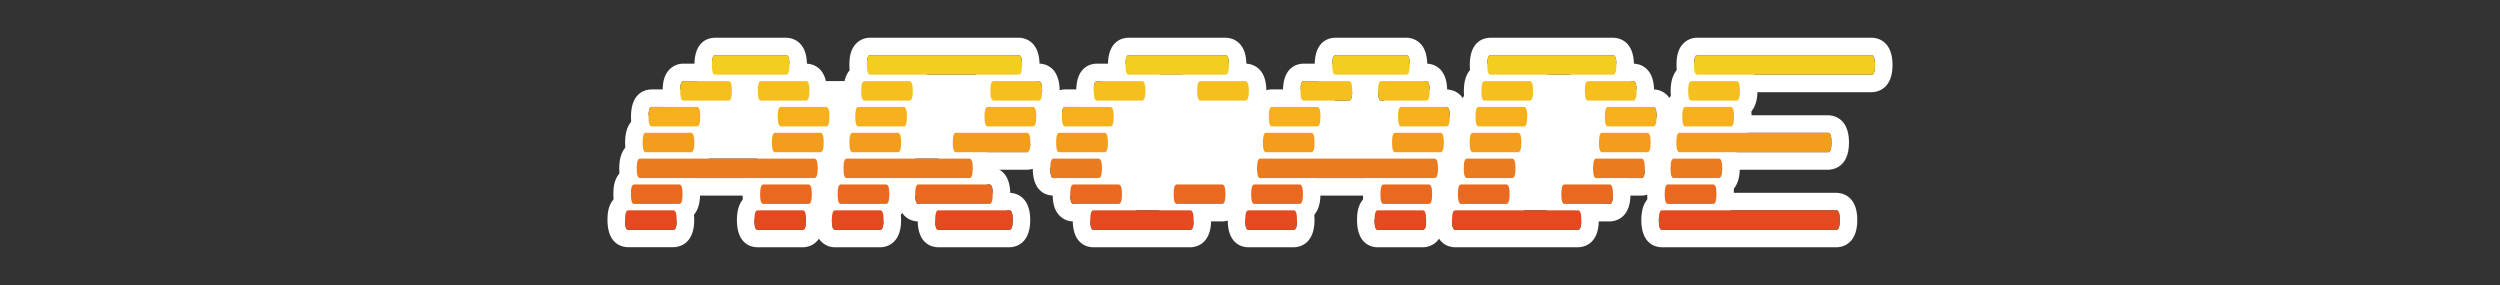 <svg xmlns="http://www.w3.org/2000/svg" viewBox="0 0 1000 114"><rect x="0" y="0" width="1000" height="114" fill="#333333" stroke="none"/><title>logo</title><g id="Layer_2" data-name="Layer 2"><rect x="280.11" y="32.43" width="132.03" height="28.46" fill="#fff"/><polygon points="505.15 29.87 440.79 29.87 440.79 81.57 505.15 81.57 505.15 67.34 563.91 67.34 563.91 40.67 505.15 40.67 505.15 29.87" fill="#fff"/><rect x="603.85" y="32.43" width="38.08" height="49.14" fill="#fff"/></g><g id="Layer_1" data-name="Layer 1"><path d="M291.44,32.46c.88,0,1.32,1.3,1.32,3.89s-.44,3.89-1.32,3.89H273.32c-.82,0-1.24-1.29-1.24-3.89s.41-3.89,1.24-3.89h18.12m0-7H273.32a7.73,7.73,0,0,0-5.49,2.29c-2.45,2.45-2.76,5.89-2.75,8.62,0,10.09,6.31,10.87,8.24,10.87h18.12c1.39,0,8.32-.52,8.32-10.89s-6.93-10.89-8.32-10.89Z" fill="#fff"/><path d="M322.46,32.46c.88,0,1.32,1.3,1.32,3.89s-.44,3.89-1.32,3.89H304.34c-.82,0-1.24-1.3-1.24-3.89s.42-3.89,1.24-3.89h18.12m0-7H304.34c-1.93,0-8.24.79-8.24,10.89s6.31,10.89,8.24,10.89h18.12c1.39,0,8.32-.52,8.32-10.89s-6.93-10.89-8.32-10.89Z" fill="#fff"/><path d="M363.8,32.46c.88,0,1.32,1.3,1.33,3.89s-.44,3.89-1.33,3.89H345.72c-.83,0-1.24-1.29-1.25-3.89s.41-3.89,1.25-3.89H363.8m0-7H345.72a7.73,7.73,0,0,0-5.49,2.29c-2.45,2.45-2.76,5.89-2.76,8.62,0,10.09,6.32,10.87,8.25,10.87H363.8a7.8,7.8,0,0,0,5.55-2.31c2.47-2.47,2.78-5.89,2.78-8.59,0-10.35-6.94-10.88-8.33-10.88Z" fill="#fff"/><path d="M415.54,32.43c.88,0,1.32,1.33,1.32,3.92s-.44,3.89-1.32,3.89H397.39c-.83,0-1.25-1.33-1.25-3.92s.42-3.89,1.25-3.89h18.15m0-7H397.39c-1.94,0-8.25.78-8.25,10.89,0,9.92,6.16,10.87,8.05,10.92h18.35c1.39,0,8.32-.52,8.32-10.89,0-9.93-6.23-10.87-8.13-10.92Z" fill="#fff"/><path d="M456.85,32.46c.88,0,1.32,1.3,1.32,3.89s-.44,3.89-1.32,3.89H438.74c-.84,0-1.25-1.29-1.25-3.89s.41-3.89,1.25-3.89h18.11m0-7H438.74c-1.94,0-8.25.79-8.25,10.89s6.31,10.89,8.25,10.89h18.11c1.39,0,8.32-.52,8.32-10.89s-6.93-10.89-8.32-10.89Z" fill="#fff"/><path d="M498.21,32.46c.89,0,1.33,1.3,1.33,3.89s-.44,3.89-1.33,3.89H480.1c-.82,0-1.24-1.29-1.24-3.89s.41-3.89,1.24-3.89h18.11m0-7H480.1a7.73,7.73,0,0,0-5.49,2.29c-2.45,2.45-2.76,5.89-2.75,8.62,0,10.09,6.31,10.87,8.24,10.87h18.11c1.39,0,8.33-.52,8.33-10.89s-6.94-10.89-8.33-10.89Z" fill="#fff"/><path d="M539.59,32.46c.88,0,1.32,1.3,1.32,3.89s-.44,3.89-1.32,3.89H521.44c-.83,0-1.25-1.29-1.25-3.89s.42-3.89,1.25-3.89h18.15m0-7H521.44c-1.94,0-8.25.79-8.25,10.89s6.31,10.89,8.25,10.89h18.15c1.39,0,8.32-.52,8.32-10.89S541,25.46,539.59,25.46Z" fill="#fff"/><path d="M570.55,32.43c.88,0,1.32,1.33,1.32,3.92s-.44,3.89-1.32,3.89H552.46v0c-.82,0-1.24-1.3-1.24-3.89s.42-3.89,1.24-3.89h18.09m0-7H552.46c-1.93,0-8.24.78-8.24,10.89,0,7.78,3.73,10,6.34,10.66a7,7,0,0,0,1.9.26h18.09c1.39,0,8.32-.52,8.32-10.89,0-9.93-6.23-10.87-8.13-10.92Z" fill="#fff"/><path d="M611.91,32.46c.89,0,1.33,1.3,1.33,3.89s-.44,3.89-1.33,3.89H593.8c-.84,0-1.25-1.29-1.25-3.89s.42-3.89,1.25-3.89h18.11m0-7H593.8c-1.93,0-8.23.79-8.25,10.88,0,2.72.31,6.16,2.76,8.62a7.72,7.72,0,0,0,5.49,2.28h18.11c1.4,0,8.33-.52,8.33-10.89s-6.93-10.89-8.33-10.89Z" fill="#fff"/><path d="M653.32,32.46c.88,0,1.32,1.3,1.32,3.89s-.44,3.89-1.32,3.89H635.17c-.83,0-1.25-1.29-1.25-3.89s.42-3.89,1.25-3.89h18.15m0-7H635.17c-1.94,0-8.25.79-8.25,10.89s6.31,10.89,8.25,10.89h18.15c1.39,0,8.32-.52,8.32-10.89s-6.93-10.89-8.32-10.89Z" fill="#fff"/><path d="M694.66,32.46c.88,0,1.32,1.3,1.32,3.89s-.44,3.89-1.32,3.89H676.5c-.82,0-1.24-1.3-1.24-3.89s.42-3.89,1.24-3.89h18.16m0-7H676.5c-1.93,0-8.24.79-8.24,10.89s6.31,10.89,8.24,10.89h18.16c1.39,0,8.32-.52,8.32-10.89s-6.93-10.89-8.32-10.89Z" fill="#fff"/><path d="M314.47,22.09c.88,0,1.33,1.3,1.33,3.89s-.45,3.89-1.33,3.89H286c-.83,0-1.24-1.3-1.24-3.89s.41-3.89,1.24-3.89h28.46m0-7H286c-1.94,0-8.24.78-8.24,10.89s6.3,10.89,8.24,10.89h28.46c1.39,0,8.33-.53,8.33-10.89s-6.94-10.89-8.33-10.89Z" fill="#fff"/><path d="M407.52,22.09c.88,0,1.32,1.29,1.32,3.89s-.44,3.89-1.32,3.89H348c-.82,0-1.23-1.3-1.24-3.89s.41-3.89,1.24-3.89h59.49m0-7H348a7.71,7.71,0,0,0-5.48,2.28c-2.46,2.46-2.76,5.9-2.76,8.62,0,10.09,6.31,10.88,8.24,10.88h59.49c1.39,0,8.32-.53,8.32-10.89s-6.93-10.89-8.32-10.89Z" fill="#fff"/><path d="M490.25,22.09c.88,0,1.32,1.29,1.32,3.89s-.44,3.89-1.32,3.89H451.42c-.83,0-1.24-1.3-1.24-3.89s.41-3.89,1.24-3.89h38.83m0-7H451.42c-1.93,0-8.24.78-8.24,10.89s6.31,10.89,8.24,10.89h38.83c1.39,0,8.32-.53,8.32-10.89s-6.93-10.89-8.32-10.89Z" fill="#fff"/><path d="M562.58,22.09c.88,0,1.33,1.3,1.33,3.89s-.45,3.89-1.33,3.89H534.12c-.82,0-1.24-1.3-1.24-3.89s.42-3.89,1.24-3.89h28.46m0-7H534.12c-1.93,0-8.24.78-8.24,10.89s6.31,10.89,8.24,10.89h28.46c1.39,0,8.33-.53,8.33-10.89S564,15.09,562.58,15.09Z" fill="#fff"/><path d="M645.26,22.09c.88,0,1.32,1.29,1.32,3.89s-.44,3.89-1.32,3.89H596.15c-.83,0-1.24-1.3-1.24-3.89s.41-3.89,1.24-3.89h49.11m0-7H596.15c-1.94,0-8.24.78-8.24,10.89s6.3,10.89,8.24,10.89h49.11c1.39,0,8.32-.53,8.32-10.89s-6.93-10.89-8.32-10.89Z" fill="#fff"/><path d="M748.68,22.09c.88,0,1.32,1.29,1.32,3.89s-.44,3.89-1.32,3.89H678.86c-.83,0-1.24-1.3-1.25-3.89s.41-3.89,1.25-3.89h69.82m0-7H678.86a7.72,7.72,0,0,0-5.49,2.28c-2.45,2.46-2.76,5.9-2.76,8.62,0,10.09,6.32,10.88,8.25,10.88h69.82c1.39,0,8.32-.53,8.32-10.89s-6.93-10.89-8.32-10.89Z" fill="#fff"/><path d="M276.4,53.11c.88,0,1.33,1.3,1.33,3.89s-.45,3.89-1.33,3.89H258.29c-.83,0-1.25-1.3-1.25-3.89s.42-3.89,1.25-3.89H276.4m0-7H258.29c-1.94,0-8.25.79-8.25,10.89s6.31,10.89,8.25,10.89H276.4c1.39,0,8.33-.53,8.33-10.89s-6.94-10.89-8.33-10.89Z" fill="#fff"/><path d="M328.15,53.11c.88,0,1.32,1.3,1.32,3.89s-.44,3.89-1.32,3.89H310c-.82,0-1.23-1.3-1.24-3.89s.41-3.89,1.24-3.89h18.16m0-7H310a7.68,7.68,0,0,0-5.48,2.29c-2.46,2.45-2.76,5.89-2.76,8.61,0,10.09,6.31,10.88,8.24,10.88h18.16c1.39,0,8.32-.53,8.32-10.89s-6.93-10.89-8.32-10.89Z" fill="#fff"/><path d="M359.11,53.11c.88,0,1.32,1.3,1.32,3.89s-.44,3.89-1.32,3.89H341c-.83,0-1.24-1.3-1.24-3.89s.41-3.89,1.24-3.89h18.12m0-7H341c-1.94,0-8.24.79-8.24,10.89s6.3,10.89,8.24,10.89h18.12c1.39,0,8.32-.53,8.32-10.89s-6.93-10.89-8.32-10.89Z" fill="#fff"/><path d="M410.81,53.11c.89,0,1.33,1.3,1.33,3.89s-.44,3.89-1.33,3.89H382.36c-.84,0-1.25-1.3-1.25-3.89s.42-3.89,1.25-3.89h28.45m0-7H382.36c-1.93,0-8.23.79-8.25,10.88,0,2.72.3,6.16,2.76,8.61a7.69,7.69,0,0,0,5.49,2.29h28.45c1.39,0,8.33-.53,8.33-10.89s-6.94-10.89-8.33-10.89Z" fill="#fff"/><path d="M441.85,53.11c.88,0,1.32,1.3,1.32,3.89s-.44,3.89-1.32,3.89H423.7c-.83,0-1.25-1.3-1.25-3.89s.42-3.89,1.25-3.89h18.15m0-7H423.7c-1.94,0-8.25.79-8.25,10.89s6.31,10.89,8.25,10.89h18.15c1.39,0,8.32-.53,8.32-10.89s-6.93-10.89-8.32-10.89Z" fill="#fff"/><path d="M524.52,53.11c.88,0,1.32,1.3,1.32,3.89s-.44,3.89-1.32,3.89H506.4c-.83,0-1.25-1.3-1.25-3.89s.42-3.89,1.25-3.89h18.12m0-7H506.4c-1.93,0-8.23.79-8.25,10.88,0,2.72.31,6.16,2.76,8.61a7.69,7.69,0,0,0,5.49,2.29h18.12c1.39,0,8.32-.53,8.32-10.89s-6.93-10.89-8.32-10.89Z" fill="#fff"/><path d="M576.21,53.11c.88,0,1.32,1.3,1.32,3.89s-.42,3.89-1.27,3.89h-18.2c-.83,0-1.24-1.3-1.24-3.89s.41-3.89,1.24-3.89h18.15m0-7H558.06a8,8,0,0,0-7.6,5.84,16.42,16.42,0,0,0-.64,5,16.42,16.42,0,0,0,.64,5,8,8,0,0,0,7.6,5.84h18.2c1.94,0,8.27-.79,8.27-10.89,0-10.36-6.93-10.89-8.32-10.89Z" fill="#fff"/><path d="M607.22,53.11c.88,0,1.32,1.3,1.32,3.89s-.44,3.89-1.32,3.89H589.1c-.82,0-1.24-1.3-1.24-3.89s.41-3.89,1.24-3.89h18.12m0-7H589.1a7.68,7.68,0,0,0-5.48,2.29c-2.46,2.45-2.76,5.89-2.76,8.61,0,10.09,6.31,10.88,8.24,10.88h18.12c1.39,0,8.32-.53,8.32-10.89s-6.93-10.89-8.32-10.89Z" fill="#fff"/><path d="M658.93,53.11c.88,0,1.33,1.3,1.32,3.89s-.44,3.89-1.32,3.89H640.82c-.84,0-1.26-1.3-1.25-3.89s.42-3.89,1.25-3.89h18.11m0-7H640.82c-1.94,0-8.24.79-8.25,10.88,0,2.72.3,6.16,2.75,8.61a7.71,7.71,0,0,0,5.5,2.29h18.11a8.08,8.08,0,0,0,7.62-5.73,15.94,15.94,0,0,0,.7-5.14c0-2.7-.3-6.12-2.77-8.6a7.8,7.8,0,0,0-5.55-2.31Z" fill="#fff"/><path d="M731.28,53.11c.88,0,1.32,1.3,1.32,3.89s-.44,3.89-1.32,3.89H671.8c-.83,0-1.25-1.3-1.25-3.89s.42-3.89,1.25-3.89h59.48m0-7H671.8c-1.94,0-8.25.79-8.25,10.89s6.31,10.89,8.25,10.89h59.48c1.39,0,8.32-.53,8.32-10.89s-6.93-10.89-8.32-10.89Z" fill="#fff"/><path d="M271.7,73.79c.88,0,1.32,1.3,1.32,3.89s-.44,3.89-1.32,3.89H253.59c-.82,0-1.24-1.3-1.24-3.89s.41-3.89,1.24-3.89H271.7m0-7H253.59a7.69,7.69,0,0,0-5.49,2.29c-2.45,2.45-2.76,5.89-2.75,8.61,0,10.1,6.31,10.88,8.24,10.88H271.7c1.39,0,8.32-.52,8.32-10.89s-6.93-10.89-8.32-10.89Z" fill="#fff"/><path d="M323.41,73.79c.88,0,1.32,1.3,1.32,3.89s-.44,3.89-1.32,3.89H305.3c-.84,0-1.25-1.3-1.25-3.89s.42-3.89,1.25-3.89h18.11m0-7H305.3c-1.93,0-8.23.79-8.25,10.88,0,2.72.31,6.16,2.76,8.61a7.69,7.69,0,0,0,5.49,2.29h18.11c1.39,0,8.32-.52,8.32-10.89s-6.93-10.89-8.32-10.89Z" fill="#fff"/><path d="M354.41,73.79c.88,0,1.32,1.3,1.33,3.89s-.44,3.89-1.33,3.89H336.3c-.83,0-1.25-1.3-1.25-3.89s.42-3.89,1.25-3.89h18.11m0-7H336.3c-1.94,0-8.25.79-8.25,10.89s6.31,10.89,8.25,10.89h18.11A7.8,7.8,0,0,0,360,86.26c2.47-2.47,2.78-5.89,2.78-8.59,0-10.35-6.94-10.88-8.33-10.88Z" fill="#fff"/><path d="M395.78,73.79c.88,0,1.32,1.3,1.32,3.89s-.44,3.89-1.32,3.89H367.32c-.82,0-1.24-1.3-1.24-3.89s.41-3.89,1.24-3.89h28.46m0-7H367.32a7.69,7.69,0,0,0-5.49,2.29c-2.45,2.45-2.76,5.89-2.75,8.61,0,10.1,6.31,10.88,8.24,10.88h28.46c1.39,0,8.32-.52,8.32-10.89s-6.93-10.89-8.32-10.89Z" fill="#fff"/><path d="M447.46,73.79c.88,0,1.32,1.3,1.32,3.89s-.44,3.89-1.32,3.89H429.34c-.83,0-1.25-1.3-1.25-3.89s.43-3.89,1.25-3.89h18.12m0-7H429.34c-1.93,0-8.23.79-8.25,10.88,0,2.72.31,6.16,2.76,8.61a7.69,7.69,0,0,0,5.49,2.29h18.12c1.39,0,8.32-.52,8.32-10.89s-6.93-10.89-8.32-10.89Z" fill="#fff"/><path d="M488.86,73.79c.88,0,1.32,1.3,1.32,3.89s-.44,3.89-1.32,3.89H470.7c-.83,0-1.24-1.3-1.24-3.89s.41-3.89,1.24-3.89h18.16m0-7H470.7c-1.93,0-8.24.79-8.24,10.89s6.31,10.89,8.24,10.89h18.16c1.39,0,8.32-.52,8.32-10.89s-6.93-10.89-8.32-10.89Z" fill="#fff"/><path d="M519.86,73.79c.88,0,1.32,1.3,1.32,3.89s-.44,3.89-1.32,3.89H501.7c-.82,0-1.24-1.3-1.24-3.89s.42-3.89,1.24-3.89h18.16m0-7H501.7c-1.93,0-8.24.79-8.24,10.89s6.31,10.89,8.24,10.89h18.16c1.39,0,8.32-.52,8.32-10.89s-6.93-10.89-8.32-10.89Z" fill="#fff"/><path d="M571.53,73.79c.88,0,1.32,1.3,1.32,3.89s-.44,3.89-1.32,3.89H553.41c-.83,0-1.24-1.3-1.24-3.89s.41-3.89,1.24-3.89h18.12m0-7H553.41c-1.93,0-8.24.79-8.24,10.89s6.31,10.89,8.24,10.89h18.12c1.39,0,8.32-.52,8.32-10.89s-6.93-10.89-8.32-10.89Z" fill="#fff"/><path d="M602.52,73.79c.89,0,1.33,1.3,1.33,3.89s-.44,3.89-1.33,3.89H584.41c-.82,0-1.24-1.3-1.24-3.89s.41-3.89,1.24-3.89h18.11m0-7H584.41a7.69,7.69,0,0,0-5.49,2.29c-2.45,2.45-2.76,5.89-2.75,8.61,0,10.1,6.31,10.88,8.24,10.88h18.11c1.39,0,8.33-.52,8.33-10.89s-6.94-10.89-8.33-10.89Z" fill="#fff"/><path d="M643.87,73.79c.88,0,1.32,1.3,1.32,3.89s-.44,3.89-1.32,3.89H625.78c-.83,0-1.24-1.3-1.25-3.89s.41-3.89,1.25-3.89h18.09m0-7H625.78a7.69,7.69,0,0,0-5.49,2.29c-2.45,2.45-2.76,5.89-2.76,8.61,0,10.1,6.32,10.88,8.25,10.88h18.09c1.39,0,8.32-.52,8.32-10.89s-6.93-10.89-8.32-10.89Z" fill="#fff"/><path d="M685.27,73.79c.88,0,1.32,1.3,1.32,3.89s-.44,3.89-1.32,3.89H667.11c-.82,0-1.24-1.3-1.24-3.89s.42-3.89,1.24-3.89h18.16m0-7H667.11c-1.93,0-8.24.79-8.24,10.89s6.31,10.89,8.24,10.89h18.16c1.38,0,8.32-.52,8.32-10.89s-6.94-10.89-8.32-10.89Z" fill="#fff"/><path d="M269.36,84.13c.88,0,1.32,1.3,1.32,3.89s-.44,3.89-1.32,3.89H251.24c-.82,0-1.24-1.29-1.24-3.89s.41-3.89,1.24-3.89h18.12m0-7H251.24a7.7,7.7,0,0,0-5.48,2.29C243.3,81.87,243,85.31,243,88c0,10.09,6.31,10.87,8.24,10.87h18.12c1.39,0,8.32-.52,8.32-10.89s-6.93-10.89-8.32-10.89Z" fill="#fff"/><path d="M321.07,84.13c.88,0,1.32,1.3,1.32,3.89s-.44,3.89-1.32,3.89H303c-.83,0-1.24-1.29-1.24-3.89s.41-3.89,1.24-3.89h18.12m0-7H303c-1.94,0-8.24.79-8.24,10.89S301,98.91,303,98.91h18.12c1.39,0,8.32-.52,8.32-10.89s-6.93-10.89-8.32-10.89Z" fill="#fff"/><path d="M352.06,84.13c.88,0,1.33,1.3,1.33,3.89s-.45,3.89-1.33,3.89H334c-.84,0-1.25-1.29-1.25-3.89s.42-3.89,1.25-3.89h18.11m0-7H334c-1.93,0-8.23.79-8.25,10.88,0,2.72.3,6.16,2.76,8.62A7.72,7.72,0,0,0,334,98.91h18.11c1.39,0,8.33-.52,8.33-10.89s-6.94-10.89-8.33-10.89Z" fill="#fff"/><path d="M403.77,84.13c.88,0,1.32,1.3,1.32,3.89s-.44,3.89-1.32,3.89H375.31c-.82,0-1.24-1.29-1.24-3.89s.42-3.89,1.24-3.89h28.46m0-7H375.31c-1.93,0-8.24.79-8.24,10.89s6.31,10.89,8.24,10.89h28.46c1.39,0,8.32-.52,8.32-10.89s-6.93-10.89-8.32-10.89Z" fill="#fff"/><path d="M476.13,84.13c.88,0,1.32,1.3,1.32,3.89s-.44,3.89-1.32,3.89h-38.8c-.82,0-1.24-1.3-1.24-3.89s.42-3.89,1.24-3.89h38.8m0-7h-38.8c-1.93,0-8.24.79-8.24,10.89s6.31,10.89,8.24,10.89h38.8c1.39,0,8.32-.52,8.32-10.89s-6.93-10.89-8.32-10.89Z" fill="#fff"/><path d="M517.48,84.13c.89,0,1.33,1.3,1.33,3.89s-.44,3.89-1.33,3.89H499.33c-.83,0-1.24-1.29-1.24-3.89s.41-3.89,1.24-3.89h18.15m0-7H499.33c-1.93,0-8.24.79-8.24,10.89s6.31,10.89,8.24,10.89h18.15c1.39,0,8.33-.52,8.33-10.89s-6.94-10.89-8.33-10.89Z" fill="#fff"/><path d="M569.15,84.13c.88,0,1.32,1.3,1.32,3.89s-.44,3.89-1.32,3.89H551.06c-.82,0-1.24-1.29-1.24-3.89s.41-3.89,1.24-3.89h18.09m0-7H551.06a7.7,7.7,0,0,0-5.48,2.29c-2.46,2.45-2.76,5.89-2.76,8.62,0,10.09,6.31,10.87,8.24,10.87h18.09c1.39,0,8.32-.52,8.32-10.89s-6.93-10.89-8.32-10.89Z" fill="#fff"/><path d="M631.2,84.13c.88,0,1.33,1.3,1.33,3.89s-.45,3.89-1.33,3.89H582.06c-.83,0-1.25-1.29-1.25-3.89s.42-3.89,1.25-3.89H631.2m0-7H582.06c-1.93,0-8.25.79-8.25,10.89s6.32,10.89,8.25,10.89H631.2c1.39,0,8.33-.52,8.33-10.89s-6.94-10.89-8.33-10.89Z" fill="#fff"/><path d="M734.59,84.13c.88,0,1.33,1.3,1.33,3.89s-.45,3.89-1.33,3.89H664.77c-.83,0-1.25-1.29-1.25-3.89s.42-3.89,1.25-3.89h69.82m0-7H664.77c-1.94,0-8.25.79-8.25,10.89s6.31,10.89,8.25,10.89h69.82c1.39,0,8.33-.52,8.33-10.89S736,77.13,734.59,77.13Z" fill="#fff"/><path d="M278.79,42.77c.88,0,1.32,1.3,1.32,3.89s-.44,3.89-1.32,3.89H260.63c-.82,0-1.24-1.3-1.24-3.89s.42-3.89,1.24-3.89h18.16m0-7H260.63c-1.93,0-8.24.79-8.24,10.89s6.31,10.89,8.24,10.89h18.16c1.39,0,8.32-.53,8.32-10.89s-6.93-10.89-8.32-10.89Z" fill="#fff"/><path d="M330.46,42.77c.88,0,1.32,1.3,1.32,3.89s-.44,3.89-1.32,3.89H312.34c-.82,0-1.24-1.3-1.24-3.89s.41-3.89,1.24-3.89h18.12m0-7H312.34a7.72,7.72,0,0,0-5.49,2.28c-2.45,2.46-2.76,5.9-2.75,8.62,0,10.09,6.31,10.88,8.24,10.88h18.12c1.39,0,8.32-.53,8.32-10.89s-6.93-10.89-8.32-10.89Z" fill="#fff"/><path d="M361.45,42.77c.88,0,1.32,1.3,1.32,3.89s-.44,3.89-1.32,3.89H343.34c-.84,0-1.25-1.3-1.25-3.89s.42-3.89,1.25-3.89h18.11m0-7H343.34c-1.93,0-8.23.78-8.25,10.88,0,2.72.31,6.15,2.76,8.61a7.69,7.69,0,0,0,5.49,2.29h18.11c1.39,0,8.32-.53,8.32-10.89s-6.93-10.89-8.32-10.89Z" fill="#fff"/><path d="M413.2,42.77c.88,0,1.32,1.3,1.32,3.89s-.44,3.89-1.32,3.89H395.05c-.83,0-1.25-1.3-1.25-3.89s.42-3.89,1.25-3.89H413.2m0-7H395.05c-1.94,0-8.25.79-8.25,10.89s6.31,10.89,8.25,10.89H413.2c1.39,0,8.32-.53,8.32-10.89s-6.93-10.89-8.32-10.89Z" fill="#fff"/><path d="M444.17,42.77c.88,0,1.32,1.3,1.32,3.89s-.44,3.89-1.32,3.89H426c-.82,0-1.24-1.3-1.24-3.89s.42-3.89,1.24-3.89h18.16m0-7H426c-1.93,0-8.24.79-8.24,10.89s6.31,10.89,8.24,10.89h18.16c1.39,0,8.32-.53,8.32-10.89s-6.93-10.89-8.32-10.89Z" fill="#fff"/><path d="M526.86,42.77c.88,0,1.32,1.3,1.33,3.89s-.44,3.89-1.33,3.89H508.75c-.82,0-1.24-1.3-1.24-3.89s.41-3.89,1.24-3.89h18.11m0-7H508.75a7.72,7.72,0,0,0-5.49,2.28c-2.45,2.46-2.76,5.9-2.75,8.62,0,10.09,6.31,10.88,8.24,10.88h18.11a7.8,7.8,0,0,0,5.55-2.31c2.47-2.48,2.78-5.89,2.78-8.59,0-10.36-6.94-10.88-8.33-10.88Z" fill="#fff"/><path d="M578.61,42.77c.88,0,1.32,1.3,1.32,3.89s-.44,3.89-1.32,3.89H560.45c-.82,0-1.24-1.3-1.24-3.89s.42-3.89,1.24-3.89h18.16m0-7H560.45c-1.93,0-8.24.79-8.24,10.89s6.31,10.89,8.24,10.89h18.16c1.39,0,8.32-.53,8.32-10.89S580,35.77,578.61,35.77Z" fill="#fff"/><path d="M609.57,42.77c.88,0,1.32,1.3,1.32,3.89s-.44,3.89-1.32,3.89H591.46c-.84,0-1.25-1.3-1.25-3.89s.41-3.89,1.25-3.89h18.11m0-7H591.46c-1.94,0-8.25.79-8.25,10.89s6.31,10.89,8.25,10.89h18.11c1.39,0,8.32-.53,8.32-10.89S611,35.77,609.57,35.77Z" fill="#fff"/><path d="M661.32,42.77c.88,0,1.32,1.3,1.32,3.89s-.44,3.89-1.32,3.89H643.17c-.83,0-1.24-1.3-1.24-3.89s.41-3.89,1.24-3.89h18.15m0-7H643.17a7.72,7.72,0,0,0-5.49,2.28c-2.45,2.46-2.76,5.9-2.75,8.62,0,10.09,6.31,10.88,8.24,10.88h18.15c1.39,0,8.32-.53,8.32-10.89s-6.93-10.89-8.32-10.89Z" fill="#fff"/><path d="M692.31,42.77c.88,0,1.32,1.3,1.32,3.89s-.44,3.89-1.32,3.89H674.16c-.83,0-1.25-1.3-1.25-3.89s.42-3.89,1.25-3.89h18.15m0-7H674.16a8,8,0,0,0-7.6,5.84,16.39,16.39,0,0,0-.65,5,16.44,16.44,0,0,0,.65,5.05,8,8,0,0,0,7.6,5.84h18.15c1.39,0,8.32-.53,8.32-10.89s-6.93-10.89-8.32-10.89Z" fill="#fff"/><path d="M325.76,63.45c.88,0,1.33,1.3,1.33,3.89s-.45,3.89-1.33,3.89H255.94c-.83,0-1.25-1.3-1.25-3.89s.42-3.89,1.25-3.89h69.82m0-7H255.94c-1.94,0-8.25.79-8.25,10.89s6.31,10.89,8.25,10.89h69.82c1.39,0,8.33-.52,8.33-10.89s-6.94-10.89-8.33-10.89Z" fill="#fff"/><path d="M387.78,63.45c.88,0,1.32,1.3,1.32,3.89s-.44,3.89-1.32,3.89H338.64c-.83,0-1.24-1.3-1.24-3.89s.41-3.89,1.24-3.89h49.14m0-7H338.64c-1.93,0-8.24.79-8.24,10.89s6.31,10.89,8.24,10.89h49.14c1.39,0,8.32-.52,8.32-10.89s-6.93-10.89-8.32-10.89Z" fill="#fff"/><path d="M439.46,63.45c.89,0,1.33,1.3,1.33,3.89s-.44,3.89-1.33,3.89H421.35c-.82,0-1.24-1.3-1.24-3.89s.41-3.89,1.24-3.89h18.11m0-7H421.35a7.69,7.69,0,0,0-5.49,2.29c-2.45,2.45-2.76,5.89-2.75,8.61,0,10.1,6.31,10.88,8.24,10.88h18.11c1.39,0,8.33-.52,8.33-10.89s-6.94-10.89-8.33-10.89Z" fill="#fff"/><path d="M573.87,63.45c.88,0,1.33,1.3,1.33,3.89s-.45,3.89-1.33,3.89H504.05c-.82,0-1.24-1.3-1.24-3.89s.42-3.89,1.24-3.89h69.82m0-7H504.05c-1.93,0-8.24.79-8.24,10.89s6.31,10.89,8.24,10.89h69.82c1.39,0,8.33-.52,8.33-10.89s-6.94-10.89-8.33-10.89Z" fill="#fff"/><path d="M604.88,63.45c.88,0,1.32,1.3,1.32,3.89s-.44,3.89-1.32,3.89H586.76c-.83,0-1.24-1.3-1.25-3.89s.41-3.89,1.25-3.89h18.12m0-7H586.76a7.69,7.69,0,0,0-5.49,2.29c-2.45,2.45-2.76,5.89-2.76,8.61,0,10.1,6.32,10.88,8.25,10.88h18.12c1.39,0,8.32-.52,8.32-10.89s-6.93-10.89-8.32-10.89Z" fill="#fff"/><path d="M656.62,63.45c.88,0,1.32,1.3,1.32,3.89s-.44,3.89-1.32,3.89H638.46c-.82,0-1.24-1.3-1.24-3.89s.42-3.89,1.24-3.89h18.16m0-7H638.46c-1.93,0-8.24.79-8.24,10.89s6.31,10.89,8.24,10.89h18.16a8.09,8.09,0,0,0,7.62-5.72,16.14,16.14,0,0,0,.7-5.17,16.18,16.18,0,0,0-.7-5.17,8.09,8.09,0,0,0-7.62-5.72Z" fill="#fff"/><path d="M687.58,63.45c.88,0,1.32,1.3,1.32,3.89s-.44,3.89-1.32,3.89H669.46c-.83,0-1.25-1.3-1.25-3.89s.43-3.89,1.25-3.89h18.12m0-7H669.46c-1.93,0-8.23.79-8.25,10.88,0,2.72.31,6.16,2.76,8.61a7.69,7.69,0,0,0,5.49,2.29h18.12c1.39,0,8.32-.52,8.32-10.89S689,56.45,687.58,56.45Z" fill="#fff"/><path d="M273.32,40.24h18.12c.88,0,1.32-1.29,1.32-3.89s-.44-3.89-1.32-3.89H273.32c-.83,0-1.25,1.3-1.24,3.89s.42,3.89,1.24,3.89" fill="#f5c01f"/><path d="M304.34,40.24h18.12c.88,0,1.32-1.29,1.32-3.89s-.44-3.89-1.32-3.89H304.34c-.82,0-1.24,1.3-1.24,3.89s.42,3.89,1.24,3.89" fill="#f5c01f"/><path d="M345.72,40.24H363.8c.89,0,1.33-1.29,1.33-3.89s-.45-3.89-1.33-3.89H345.72c-.84,0-1.25,1.3-1.25,3.89s.42,3.89,1.25,3.89" fill="#f5c01f"/><path d="M397.39,40.24h18.15c.88,0,1.32-1.29,1.32-3.89s-.44-3.9-1.32-3.92H397.39c-.83,0-1.25,1.3-1.25,3.89s.42,3.9,1.25,3.92" fill="#f5c01f"/><path d="M438.74,40.24h18.11c.88,0,1.32-1.29,1.32-3.89s-.44-3.89-1.32-3.89H438.74c-.84,0-1.25,1.3-1.25,3.89s.41,3.89,1.25,3.89" fill="#f5c01f"/><path d="M480.1,40.24h18.11c.89,0,1.33-1.29,1.33-3.89s-.44-3.89-1.33-3.89H480.1c-.83,0-1.25,1.3-1.24,3.89s.42,3.89,1.24,3.89" fill="#f5c01f"/><path d="M521.44,40.24h18.15c.88,0,1.32-1.29,1.32-3.89s-.44-3.89-1.32-3.89H521.44c-.83,0-1.25,1.3-1.25,3.89s.42,3.89,1.25,3.89" fill="#f5c01f"/><path d="M552.46,40.24h18.09c.88,0,1.32-1.29,1.32-3.89s-.44-3.9-1.32-3.92H552.46c-.82,0-1.24,1.3-1.24,3.89s.42,3.89,1.24,3.89" fill="#f5c01f"/><path d="M593.8,40.24h18.11c.89,0,1.33-1.29,1.33-3.89s-.44-3.89-1.33-3.89H593.8c-.83,0-1.24,1.3-1.25,3.89s.41,3.89,1.25,3.89" fill="#f5c01f"/><path d="M635.17,40.24h18.15c.88,0,1.32-1.29,1.32-3.89s-.44-3.89-1.32-3.89H635.17c-.83,0-1.25,1.3-1.25,3.89s.42,3.89,1.25,3.89" fill="#f5c01f"/><path d="M676.5,40.24h18.16c.88,0,1.32-1.29,1.32-3.89s-.44-3.89-1.32-3.89H676.5c-.82,0-1.24,1.3-1.24,3.89s.42,3.89,1.24,3.89" fill="#f5c01f"/><path d="M286,29.87h28.46c.88,0,1.33-1.3,1.33-3.89s-.45-3.89-1.33-3.89H286c-.83,0-1.24,1.3-1.24,3.89s.41,3.89,1.24,3.89" fill="#f4ce1e"/><path d="M348,29.87h59.49c.88,0,1.32-1.3,1.32-3.89s-.44-3.89-1.32-3.89H348c-.83,0-1.24,1.29-1.24,3.89s.42,3.89,1.24,3.89" fill="#f4ce1e"/><path d="M451.42,29.87h38.83c.88,0,1.32-1.3,1.32-3.89s-.44-3.89-1.32-3.89H451.42c-.83,0-1.24,1.29-1.24,3.89s.41,3.89,1.24,3.89" fill="#f4ce1e"/><path d="M534.12,29.87h28.46c.88,0,1.33-1.3,1.33-3.89s-.45-3.89-1.33-3.89H534.12c-.82,0-1.24,1.3-1.24,3.89s.42,3.89,1.24,3.89" fill="#f4ce1e"/><path d="M596.15,29.87h49.11c.88,0,1.32-1.3,1.32-3.89s-.44-3.89-1.32-3.89H596.15c-.83,0-1.24,1.29-1.24,3.89s.41,3.89,1.24,3.89" fill="#f4ce1e"/><path d="M678.86,29.87h69.82c.88,0,1.32-1.3,1.32-3.89s-.44-3.89-1.32-3.89H678.86c-.84,0-1.25,1.29-1.25,3.89s.42,3.89,1.25,3.89" fill="#f4ce1e"/><path d="M258.29,60.89H276.4c.88,0,1.33-1.3,1.33-3.89s-.45-3.89-1.33-3.89H258.29c-.84,0-1.25,1.3-1.25,3.89s.41,3.89,1.25,3.89" fill="#f29d1e"/><path d="M310,60.89h18.16c.88,0,1.32-1.3,1.32-3.89s-.44-3.89-1.32-3.89H310c-.83,0-1.24,1.3-1.24,3.89s.42,3.89,1.24,3.89" fill="#f29d1e"/><path d="M341,60.89h18.12c.88,0,1.32-1.3,1.32-3.89s-.44-3.89-1.32-3.89H341c-.83,0-1.24,1.3-1.24,3.89s.41,3.89,1.24,3.89" fill="#f29d1e"/><path d="M382.36,60.89h28.45c.89,0,1.33-1.3,1.33-3.89s-.44-3.89-1.33-3.89H382.36c-.83,0-1.25,1.3-1.25,3.89s.41,3.89,1.25,3.89" fill="#f29d1e"/><path d="M423.7,60.89h18.15c.88,0,1.32-1.3,1.32-3.89s-.44-3.89-1.32-3.89H423.7c-.83,0-1.25,1.3-1.25,3.89s.42,3.89,1.25,3.89" fill="#f29d1e"/><path d="M506.4,60.89h18.12c.88,0,1.32-1.3,1.32-3.89s-.44-3.89-1.32-3.89H506.4c-.83,0-1.24,1.3-1.25,3.89s.42,3.89,1.25,3.89" fill="#f29d1e"/><path d="M558.11,60.89h18.15c.85,0,1.27-1.3,1.27-3.89s-.44-3.89-1.32-3.89H558.06c-.83,0-1.24,1.3-1.24,3.89s.41,3.89,1.24,3.89" fill="#f29d1e"/><path d="M589.1,60.89h18.12c.88,0,1.32-1.3,1.32-3.89s-.44-3.89-1.32-3.89H589.1c-.83,0-1.24,1.3-1.24,3.89s.42,3.89,1.24,3.89" fill="#f29d1e"/><path d="M640.82,60.89h18.11c.88,0,1.32-1.3,1.32-3.89s-.44-3.89-1.32-3.89H640.82c-.83,0-1.25,1.3-1.25,3.89s.41,3.89,1.25,3.89" fill="#f29d1e"/><path d="M671.8,60.89h59.48c.88,0,1.32-1.3,1.32-3.89s-.44-3.89-1.32-3.89H671.8c-.83,0-1.25,1.3-1.25,3.89s.42,3.89,1.25,3.89" fill="#f29d1e"/><path d="M253.59,81.57H271.7c.88,0,1.32-1.3,1.32-3.89s-.44-3.89-1.32-3.89H253.59c-.83,0-1.25,1.3-1.24,3.89s.42,3.89,1.24,3.89" fill="#e8691f"/><path d="M305.3,81.57h18.11c.88,0,1.32-1.3,1.32-3.89s-.44-3.89-1.32-3.89H305.3c-.83,0-1.24,1.3-1.25,3.89s.41,3.89,1.25,3.89" fill="#e8691f"/><path d="M336.3,81.57h18.11c.89,0,1.33-1.3,1.33-3.89s-.45-3.89-1.33-3.89H336.3c-.83,0-1.25,1.3-1.25,3.89s.42,3.89,1.25,3.89" fill="#e8691f"/><path d="M367.32,81.57h28.46c.88,0,1.32-1.3,1.32-3.89s-.44-3.89-1.32-3.89H367.32c-.83,0-1.25,1.3-1.24,3.89s.42,3.89,1.24,3.89" fill="#e8691f"/><path d="M429.34,81.57h18.12c.88,0,1.32-1.3,1.32-3.89s-.44-3.89-1.32-3.89H429.34c-.82,0-1.24,1.3-1.25,3.89s.42,3.89,1.25,3.89" fill="#e8691f"/><path d="M470.7,81.57h18.16c.88,0,1.32-1.3,1.32-3.89s-.44-3.89-1.32-3.89H470.7c-.83,0-1.24,1.3-1.24,3.89s.41,3.89,1.24,3.89" fill="#e8691f"/><path d="M501.7,81.57h18.16c.88,0,1.32-1.3,1.32-3.89s-.44-3.89-1.32-3.89H501.7c-.82,0-1.24,1.3-1.24,3.89s.42,3.89,1.24,3.89" fill="#e8691f"/><path d="M553.41,81.57h18.12c.88,0,1.32-1.3,1.32-3.89s-.44-3.89-1.32-3.89H553.41c-.83,0-1.24,1.3-1.24,3.89s.41,3.89,1.24,3.89" fill="#e8691f"/><path d="M584.41,81.57h18.11c.89,0,1.33-1.3,1.33-3.89s-.44-3.89-1.33-3.89H584.41c-.83,0-1.25,1.3-1.24,3.89s.42,3.89,1.24,3.89" fill="#e8691f"/><path d="M625.78,81.57h18.09c.88,0,1.32-1.3,1.32-3.89s-.44-3.89-1.32-3.89H625.78c-.84,0-1.25,1.3-1.25,3.89s.42,3.89,1.25,3.89" fill="#e8691f"/><path d="M667.11,81.57h18.16c.88,0,1.32-1.3,1.32-3.89s-.44-3.89-1.32-3.89H667.11c-.82,0-1.24,1.3-1.24,3.89s.42,3.89,1.24,3.89" fill="#e8691f"/><path d="M251.24,91.91h18.12c.88,0,1.32-1.29,1.32-3.89s-.44-3.89-1.32-3.89H251.24c-.83,0-1.24,1.3-1.24,3.89s.42,3.89,1.24,3.89" fill="#e44a1f"/><path d="M303,91.91h18.12c.88,0,1.32-1.29,1.32-3.89s-.44-3.89-1.32-3.89H303c-.83,0-1.24,1.3-1.24,3.89s.41,3.89,1.24,3.89" fill="#e44a1f"/><path d="M334,91.91h18.11c.88,0,1.33-1.3,1.33-3.89s-.45-3.89-1.33-3.89H334c-.83,0-1.25,1.3-1.25,3.89s.41,3.89,1.25,3.89" fill="#e44a1f"/><path d="M375.31,91.91h28.46c.88,0,1.32-1.29,1.32-3.89s-.44-3.89-1.32-3.89H375.31c-.82,0-1.24,1.3-1.24,3.89s.42,3.89,1.24,3.89" fill="#e44a1f"/><path d="M437.33,91.91h38.8c.88,0,1.32-1.29,1.32-3.89s-.44-3.89-1.32-3.89h-38.8c-.82,0-1.24,1.3-1.24,3.89s.42,3.89,1.24,3.89" fill="#e44a1f"/><path d="M499.33,91.91h18.15c.89,0,1.33-1.29,1.33-3.89s-.44-3.89-1.33-3.89H499.33c-.83,0-1.24,1.3-1.24,3.89s.41,3.89,1.24,3.89" fill="#e44a1f"/><path d="M551.06,91.91h18.09c.88,0,1.32-1.29,1.32-3.89s-.44-3.89-1.32-3.89H551.06c-.83,0-1.24,1.3-1.24,3.89s.42,3.89,1.24,3.89" fill="#e44a1f"/><path d="M582.06,91.91H631.2c.88,0,1.33-1.29,1.33-3.89s-.45-3.89-1.33-3.89H582.06c-.83,0-1.24,1.3-1.24,3.89s.41,3.89,1.24,3.89" fill="#e44a1f"/><path d="M664.77,91.91h69.82c.88,0,1.33-1.3,1.33-3.89s-.45-3.89-1.33-3.89H664.77c-.83,0-1.25,1.3-1.25,3.89s.42,3.89,1.25,3.89" fill="#e44a1f"/><path d="M260.63,50.55h18.16c.88,0,1.32-1.3,1.32-3.89s-.44-3.89-1.32-3.89H260.63c-.82,0-1.24,1.3-1.24,3.89s.42,3.89,1.24,3.89" fill="#f5b01b"/><path d="M312.34,50.55h18.12c.88,0,1.32-1.3,1.32-3.89s-.44-3.89-1.32-3.89H312.34c-.83,0-1.25,1.3-1.24,3.89s.42,3.89,1.24,3.89" fill="#f5b01b"/><path d="M343.34,50.55h18.11c.88,0,1.32-1.3,1.32-3.89s-.44-3.89-1.32-3.89H343.34c-.83,0-1.24,1.3-1.25,3.89s.41,3.89,1.25,3.89" fill="#f5b01b"/><path d="M395.05,50.55H413.2c.88,0,1.32-1.3,1.32-3.89s-.44-3.89-1.32-3.89H395.05c-.83,0-1.25,1.3-1.25,3.89s.42,3.89,1.25,3.89" fill="#f5b01b"/><path d="M426,50.55h18.16c.88,0,1.32-1.3,1.32-3.89s-.44-3.89-1.32-3.89H426c-.82,0-1.24,1.3-1.24,3.89s.42,3.89,1.24,3.89" fill="#f5b01b"/><path d="M508.75,50.55h18.11c.89,0,1.33-1.3,1.33-3.89s-.45-3.89-1.33-3.89H508.75c-.83,0-1.25,1.3-1.24,3.89s.42,3.89,1.24,3.89" fill="#f5b01b"/><path d="M560.45,50.55h18.16c.88,0,1.32-1.3,1.32-3.89s-.44-3.89-1.32-3.89H560.45c-.82,0-1.24,1.3-1.24,3.89s.42,3.89,1.24,3.89" fill="#f5b01b"/><path d="M591.46,50.55h18.11c.88,0,1.32-1.3,1.32-3.89s-.44-3.89-1.32-3.89H591.46c-.84,0-1.25,1.3-1.25,3.89s.41,3.89,1.25,3.89" fill="#f5b01b"/><path d="M643.17,50.55h18.15c.88,0,1.32-1.3,1.32-3.89s-.44-3.89-1.32-3.89H643.17c-.83,0-1.25,1.3-1.24,3.89s.41,3.89,1.24,3.89" fill="#f5b01b"/><path d="M674.16,50.55h18.15c.88,0,1.32-1.3,1.32-3.89s-.44-3.89-1.32-3.89H674.16c-.83,0-1.25,1.3-1.25,3.89s.42,3.89,1.25,3.89" fill="#f5b01b"/><path d="M255.94,71.23h69.82c.88,0,1.33-1.3,1.33-3.89s-.45-3.89-1.33-3.89H255.94c-.83,0-1.25,1.3-1.25,3.89s.42,3.89,1.25,3.89" fill="#eb7b1f"/><path d="M338.64,71.23h49.14c.88,0,1.32-1.3,1.32-3.89s-.44-3.89-1.32-3.89H338.64c-.83,0-1.24,1.3-1.24,3.89s.41,3.89,1.24,3.89" fill="#eb7b1f"/><path d="M421.35,71.23h18.11c.89,0,1.33-1.3,1.33-3.89s-.44-3.89-1.33-3.89H421.35c-.83,0-1.25,1.3-1.24,3.89s.42,3.89,1.24,3.89" fill="#eb7b1f"/><path d="M504.05,71.23h69.82c.88,0,1.33-1.3,1.33-3.89s-.45-3.89-1.33-3.89H504.05c-.82,0-1.24,1.3-1.24,3.89s.42,3.89,1.24,3.89" fill="#eb7b1f"/><path d="M586.76,71.23h18.12c.88,0,1.32-1.3,1.32-3.89s-.44-3.89-1.32-3.89H586.76c-.84,0-1.25,1.3-1.25,3.89s.42,3.89,1.25,3.89" fill="#eb7b1f"/><path d="M638.46,71.23h18.16c.88,0,1.32-1.3,1.32-3.89s-.44-3.89-1.32-3.89H638.46c-.82,0-1.24,1.3-1.24,3.89s.42,3.89,1.24,3.89" fill="#eb7b1f"/><path d="M669.46,71.23h18.12c.88,0,1.32-1.3,1.32-3.89s-.44-3.89-1.32-3.89H669.46c-.82,0-1.24,1.3-1.25,3.89s.42,3.89,1.25,3.89" fill="#eb7b1f"/></g></svg>